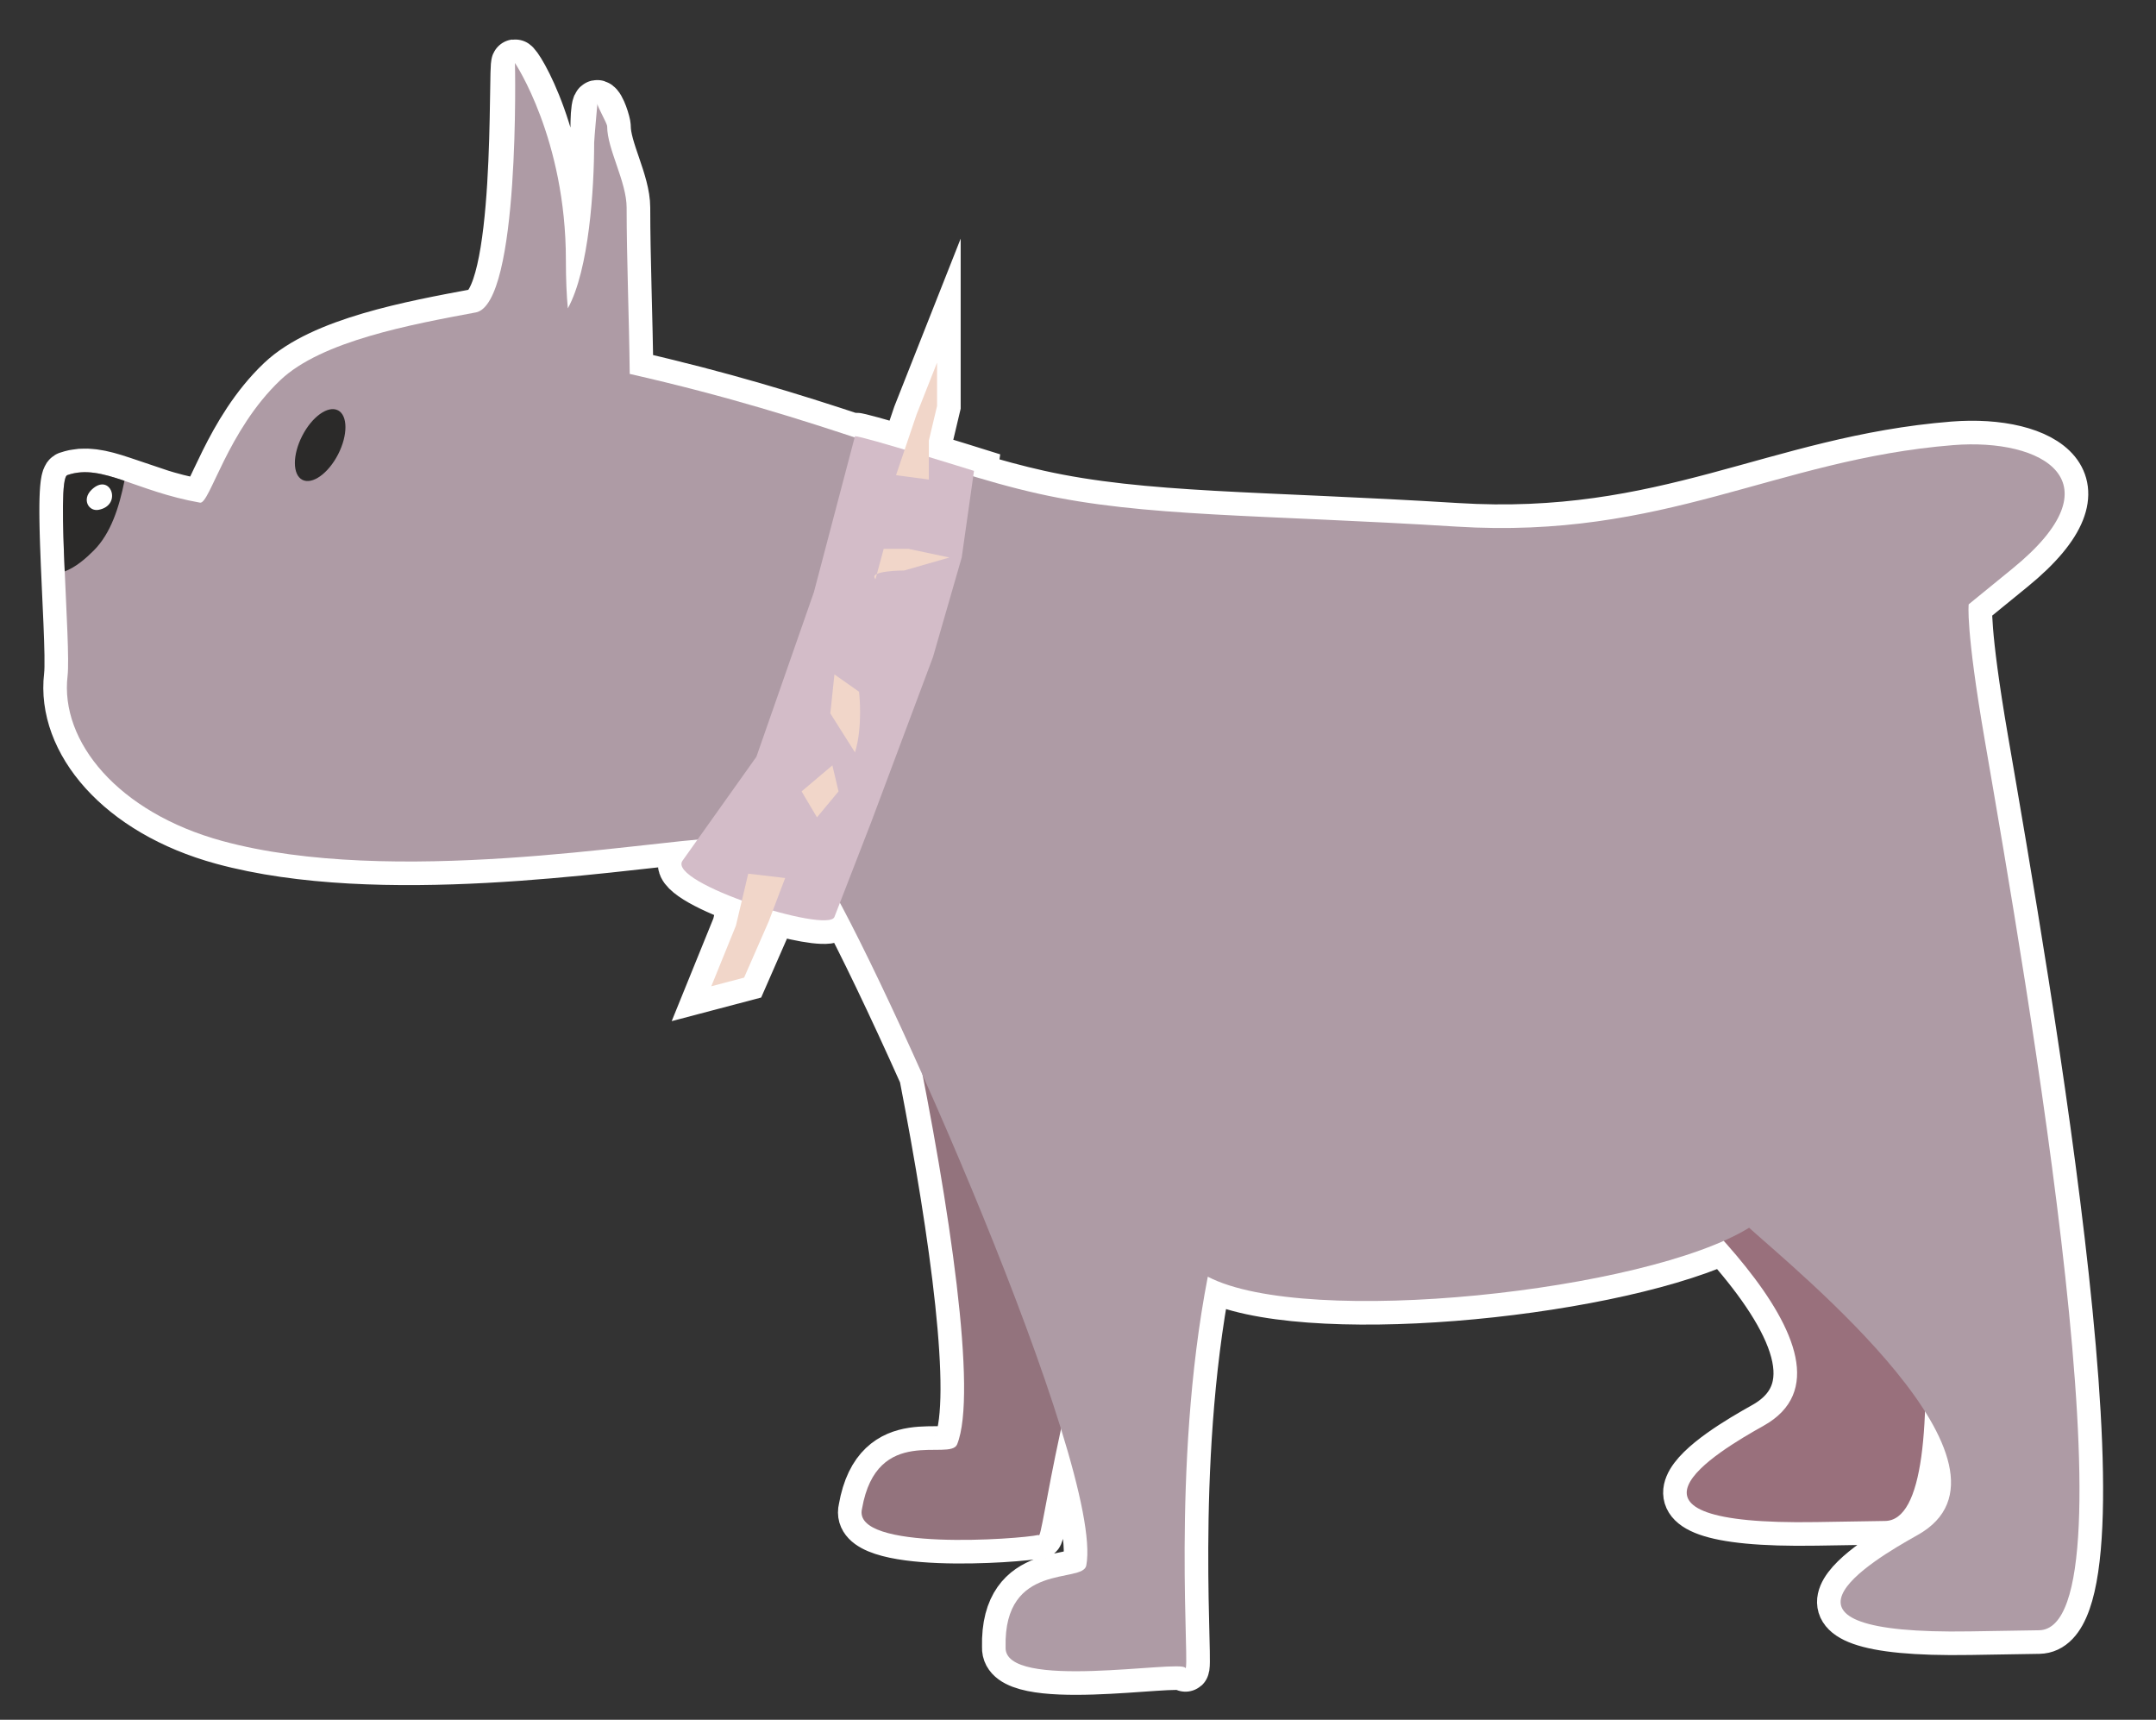 <?xml version="1.0" encoding="utf-8"?>
<!-- Generator: Adobe Illustrator 17.0.0, SVG Export Plug-In . SVG Version: 6.00 Build 0)  -->
<!DOCTYPE svg PUBLIC "-//W3C//DTD SVG 1.1 Basic//EN" "http://www.w3.org/Graphics/SVG/1.1/DTD/svg11-basic.dtd">
<svg version="1.1" baseProfile="basic" id="Слой_1"
	 xmlns="http://www.w3.org/2000/svg" xmlns:xlink="http://www.w3.org/1999/xlink" x="0px" y="0px" width="273.958px"
	 height="218.479px" viewBox="0 0 273.958 218.479" xml:space="preserve">
<rect x="0" y="0" width="273.958" height="218.479" fill="#333333" stroke="none"/>
<g>
	<path fill="#FFFFFF" stroke="#FFFFFF" stroke-width="6" stroke-miterlimit="10" d="M252.186,93.941
		c-2.439-14.164-2.029-17.168-2.029-17.168c1.86-1.523,3.727-3.039,5.594-4.562c13.526-11.028,3.872-16.58-7.567-15.663
		c-22.594,1.808-36.546,12.009-63.14,10.35c-24.876-1.546-39.726-1.199-53.036-4.169c-2.805-0.626-5.551-1.377-8.342-2.221
		l0.098-0.687c0,0-2.65-0.829-5.736-1.768v-2.09l1.043-4.396v-5.503l-2.608,6.598l-1.51,4.464c-3.07-0.915-5.868-1.71-6.314-1.711
		l-0.04,0.153c-7.764-2.573-16.809-5.396-28.581-8.067c-0.08-7.252-0.393-14.654-0.393-21.115c0-3.305-2.473-7.435-2.473-10.321
		c0-0.415-0.686-2.707-1.242-2.891s-0.412,4.542-0.412,4.955c0,5.822-0.644,16.145-3.345,21.047
		c-0.155-1.653-0.247-3.67-0.247-6.131C71.908,17.632,65.891,7.948,65.435,8s0.702,30.63-4.985,31.695v-0.003
		c-8.123,1.518-19.566,3.608-24.821,8.594c-6.757,6.41-8.984,15.787-10.207,15.572c-3.968-0.697-7.017-1.893-9.606-2.772
		c0-0.001,0-0.002,0.001-0.002h0.002c-0.089-0.03-0.173-0.056-0.261-0.086c-0.013-0.004-0.027-0.009-0.04-0.013
		c-0.311-0.104-0.616-0.203-0.915-0.295c-0.039-0.012-0.078-0.023-0.117-0.035c-0.272-0.083-0.541-0.161-0.803-0.231
		c-0.07-0.019-0.138-0.033-0.207-0.051c-0.231-0.059-0.461-0.115-0.686-0.161c-0.098-0.02-0.195-0.034-0.292-0.052
		c-0.194-0.035-0.39-0.072-0.58-0.096c-0.123-0.016-0.244-0.022-0.366-0.033c-0.163-0.015-0.328-0.033-0.489-0.039
		c-0.146-0.005-0.29,0.004-0.435,0.007c-0.136,0.003-0.273,0-0.408,0.01c-0.17,0.014-0.339,0.045-0.508,0.071
		c-0.109,0.017-0.219,0.025-0.328,0.048c-0.234,0.049-0.468,0.118-0.702,0.195c-0.043,0.014-0.086,0.021-0.128,0.036
		c-0.012,0.004-0.023,0.023-0.034,0.03c-0.032,0.02-0.065,0.04-0.094,0.081c-0.018,0.026-0.034,0.07-0.051,0.105
		c-0.02,0.04-0.04,0.074-0.058,0.125c-0.016,0.046-0.03,0.108-0.045,0.163c-0.016,0.058-0.032,0.111-0.047,0.178
		c-0.013,0.063-0.024,0.14-0.036,0.211c-0.013,0.076-0.026,0.149-0.038,0.234c-0.01,0.078-0.019,0.167-0.028,0.252
		c-0.01,0.095-0.021,0.188-0.03,0.292c-0.008,0.091-0.014,0.191-0.021,0.288c-0.008,0.113-0.016,0.224-0.022,0.344
		c-0.005,0.102-0.009,0.211-0.014,0.318c-0.005,0.131-0.011,0.262-0.015,0.401c-0.003,0.107-0.005,0.22-0.008,0.332
		c-0.003,0.152-0.006,0.305-0.008,0.466c-0.001,0.11-0.002,0.224-0.002,0.337c-0.001,0.174-0.002,0.349-0.001,0.53
		c0,0.109,0.001,0.222,0.002,0.334c0.001,0.198,0.003,0.399,0.006,0.605c0.001,0.101,0.003,0.203,0.005,0.306
		c0.004,0.228,0.008,0.459,0.013,0.696c0.002,0.088,0.004,0.176,0.006,0.265c0.006,0.261,0.013,0.526,0.021,0.795
		c0.002,0.065,0.004,0.13,0.006,0.196c0.009,0.312,0.019,0.628,0.03,0.949c0.001,0.017,0.001,0.034,0.002,0.051
		c0.221,6.444,0.755,14.396,0.496,16.614c-0.986,8.341,6.43,17.366,19.652,20.977c19.962,5.45,48.988,0.838,60.396-0.178
		l-1.908,2.684c-0.932,1.312,2.99,3.407,7.54,5.063l-0.757,3.191l-3.126,7.7l4.168-1.099l3.132-7.152l0.516-1.364
		c3.963,1.133,7.495,1.672,7.829,0.811l0.7-1.805c2.716,5.065,6.504,12.939,10.516,21.919c3.981,20.471,6.764,40.965,4.378,46.879
		c-0.897,2.219-10.206-2.629-12.086,8.171c-1.356,5.461,20.048,3.883,22.434,3.341c0.237,0.684,0.966-4.85,2.852-13.461
		c2.456,7.93,3.796,14.254,3.208,17.345c-0.446,2.349-10.519-0.586-10.252,10.37c-0.263,5.626,22.198,1.57,22.818,2.624
		c0.722,1.232-1.861-25.321,2.875-49.686c11.644,6.085,49.762,2.456,65.558-4.555c7.843,8.769,13.657,18.695,5.067,23.491
		c-6.04,3.377-21.696,12.707,6.701,12.238l8.746-0.141c3.247-0.055,4.735-5.427,5.062-13.914c3.985,6.319,5.142,12.302-0.95,15.705
		c-6.043,3.377-21.701,12.708,6.698,12.236l8.748-0.143C271.801,206.898,257.608,125.394,252.186,93.941z"/>
	<polygon fill="#FFFFFF" stroke="#FFFFFF" stroke-width="6" stroke-miterlimit="10" points="108.638,55.415 108.639,55.415 
		108.639,55.415 	"/>
</g>
<g id="РЎР_x00bb_РѕР_x2116__x0020_1">
	<path fill="#99707C" d="M203.15,142.486c6.827,6.078,36,30.235,20.947,38.64c-6.04,3.377-21.696,12.707,6.701,12.238l8.746-0.141
		c9.734-0.164,3.67-48.07-2.132-84.602C225.412,115.922,212.922,128.479,203.15,142.486L203.15,142.486z"/>
	<path fill="#93737D" d="M116.144,131.088c4.54,22.181,8.08,45.951,5.479,52.398c-0.897,2.219-10.206-2.629-12.086,8.171
		c-1.356,5.461,20.048,3.883,22.434,3.341c0.468,1.349,2.839-21.455,12.245-44.426c1.192-2.919,2.026-3.619,3.535-2.976
		c-9.5-12.126-20.782-16.843-31.606-16.507v-0.001H116.144z"/>
	<path fill="#AE9BA5" d="M60.45,39.692c-8.123,1.518-19.566,3.608-24.821,8.594c-6.757,6.41-8.984,15.787-10.207,15.572
		c-8.211-1.443-12.508-5.031-16.868-3.497c-1.46,0.512,0.482,21.649,0.033,25.498c-0.986,8.341,6.43,17.366,19.652,20.977
		c21.566,5.888,53.727,0.029,62.805-0.349l13.336,4.098c7.46,11.71,36.004,75.919,33.651,88.297
		c-0.446,2.349-10.519-0.586-10.252,10.37c-0.263,5.626,22.198,1.57,22.818,2.624c0.722,1.232-1.861-25.321,2.875-49.686
		c12.534,6.55,55.761,1.847,68.782-6.217c5.857,5.319,36.811,30.434,21.402,39.041c-6.043,3.377-21.701,12.708,6.698,12.236
		l8.748-0.143c12.699-0.209-1.494-81.713-6.916-113.166c-2.439-14.164-2.029-17.168-2.029-17.168
		c1.86-1.523,3.727-3.039,5.594-4.562c13.526-11.028,3.872-16.58-7.567-15.663c-22.594,1.808-36.546,12.009-63.14,10.35
		c-24.876-1.546-39.726-1.199-53.036-4.169c-14.255-3.183-26.964-9.549-51.99-15.228c-0.08-7.252-0.393-14.654-0.393-21.115
		c0-3.305-2.473-7.435-2.473-10.321c0-0.415-1.242-2.476-1.242-2.891c0,0-0.412,4.542-0.412,4.955
		c0,5.822-0.644,16.145-3.345,21.047c-0.155-1.653-0.247-3.67-0.247-6.131C71.908,17.632,65.435,8,65.435,8
		s0.702,30.63-4.985,31.695C60.45,39.695,60.45,39.692,60.45,39.692z"/>
	<path fill="#2B2A29" d="M15.819,61.084c-2.773-0.945-5.014-1.515-7.266-0.723c-0.759,0.268-0.597,6.13-0.329,12.232
		c1.413-0.535,2.71-1.674,3.687-2.652c2.179-2.18,3.229-5.492,3.906-8.857H15.819z"/>
	<path fill="#D3BCC8" d="M108.639,55.415l-5.218,19.812l-7.305,20.909l-9.389,13.206c-2.007,2.823,18.475,9.283,19.302,7.15
		l4.693-12.103l7.827-20.909l3.653-12.654l1.562-11.005C123.764,59.821,109.682,55.415,108.639,55.415
		C108.638,55.415,108.639,55.415,108.639,55.415z"/>
	<polygon fill="#F1D6C9" points="113.856,60.368 116.463,52.662 119.071,46.064 119.071,51.567 118.028,55.963 118.028,60.921 	"/>
	<polygon fill="#F1D6C9" points="95.076,110.992 93.51,117.596 90.384,125.296 94.552,124.197 97.684,117.045 98.725,114.293 
		99.769,111.543 	"/>
	<path fill="#F1D6C9" d="M105.508,90.631l3.131,4.951c1.043-3.299,0.521-7.701,0.521-7.701l-3.131-2.203L105.508,90.631z"/>
	<path fill="#F1D6C9" d="M111.248,73.574l1.043-3.852h3.131l5.215,1.104l-5.74,1.649C114.897,72.475,110.204,72.476,111.248,73.574
		L111.248,73.574z"/>
	<polygon fill="#F1D6C9" points="103.811,103.835 106.551,100.538 105.768,97.233 101.856,100.538 	"/>
	<path fill="#2B2A29" d="M42.943,52.124c1.261,0.65,1.271,3.146,0.024,5.587c-1.247,2.433-3.283,3.893-4.544,3.249
		c-1.261-0.646-1.271-3.148-0.023-5.584c1.247-2.441,3.283-3.893,4.543-3.249V52.124z"/>
	<path fill="#FFFFFF" d="M12.534,64.767c-1.267,0.245-2.162-1.311-0.911-2.535C14.018,59.902,15.634,64.178,12.534,64.767
		L12.534,64.767z"/>
</g>
</svg>
